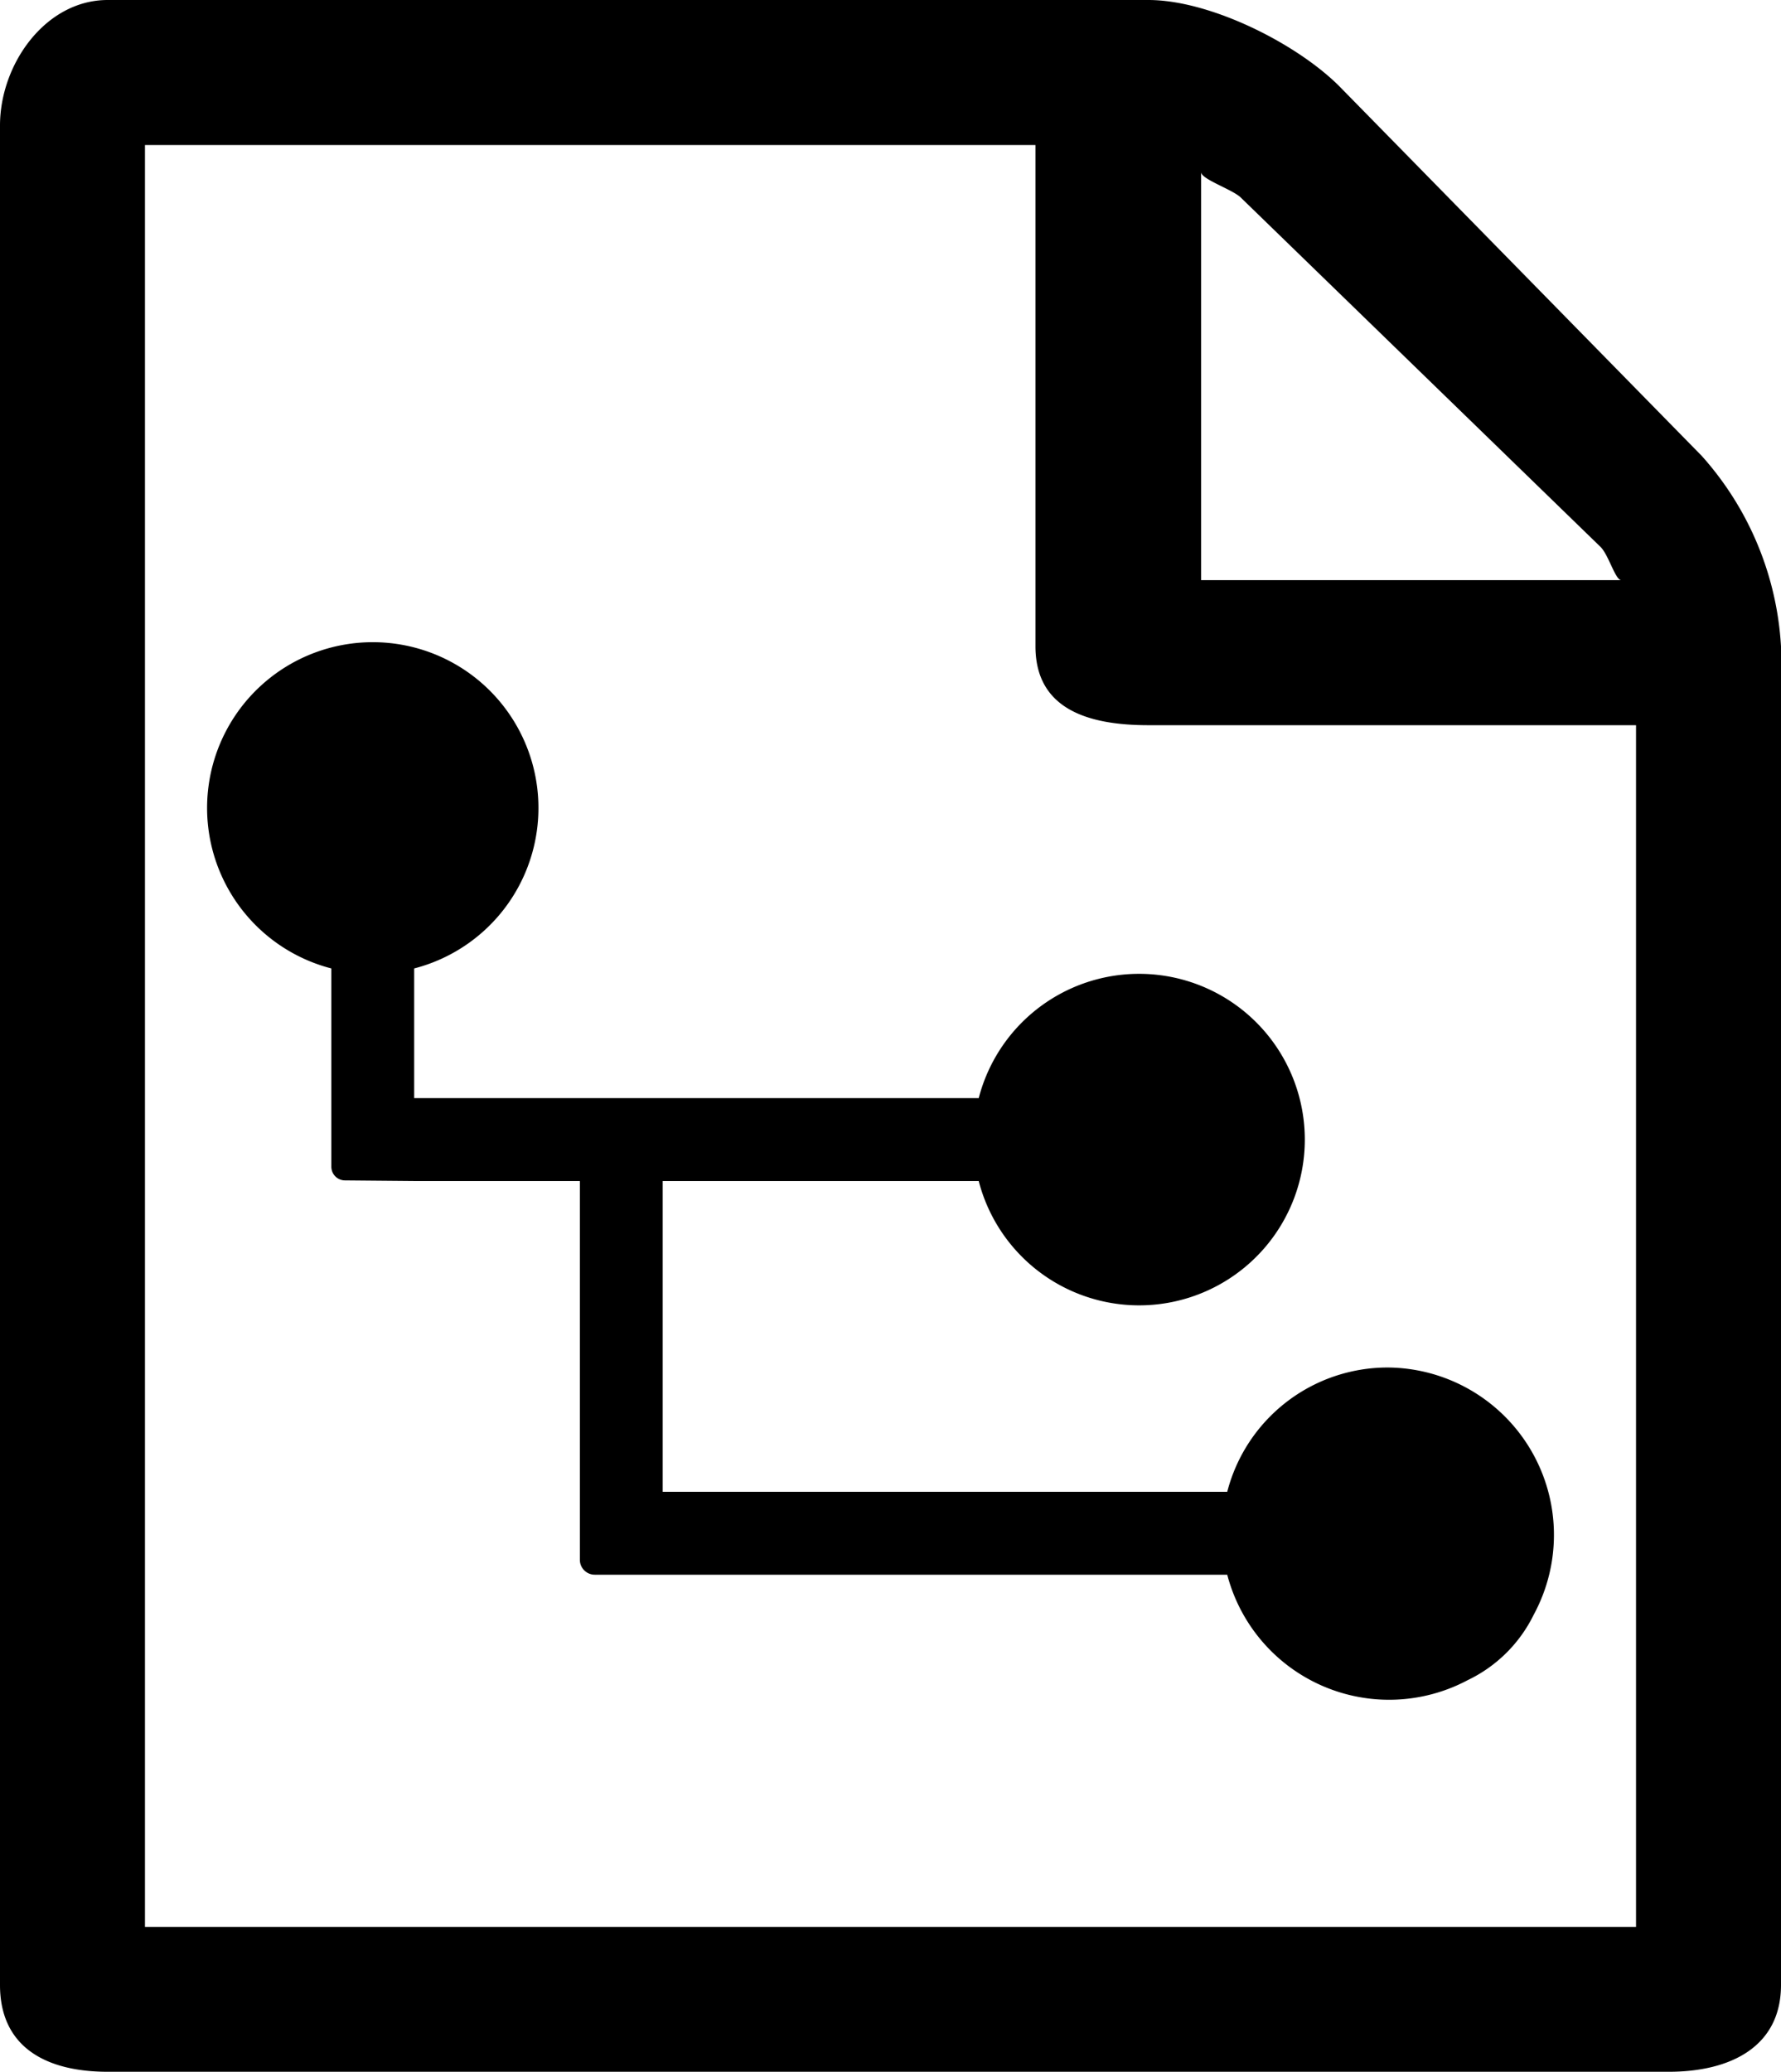 <svg id="Layer_1" data-name="Layer 1" xmlns="http://www.w3.org/2000/svg" viewBox="0 0 86 100"><defs><style>.cls-1{fill:none;}</style></defs><title>nested-list</title><path class="cls-1" d="M94.29,36.4L76.92,19.54c-0.39-.39-1.92-0.9-1.92-1.23V38H95.33C95,38,94.68,36.79,94.29,36.4Z" transform="translate(-17 -10)"/><path class="cls-1" d="M67,41.19V17H24v86H96V45H72.45C69.48,45,67,44.17,67,41.19ZM79.84,66.61A8,8,0,0,1,64.26,67H49V82H76.26A8,8,0,0,1,84,76a8.08,8.08,0,0,1,7.06,11.93,6.83,6.83,0,0,1-3.19,3.16A8.08,8.08,0,0,1,76.26,86H45.72A0.72,0.72,0,0,1,45,85.28V67H37l-3.34,0A0.66,0.66,0,0,1,33,66.31V56.74h0a8,8,0,1,1,4,0h0V63H64.26A8,8,0,0,1,79.84,66.61Z" transform="translate(-17 -10)"/><path d="M99.17,32L81.66,14.15C79.58,12.08,75.42,10,72.45,10H22.2c-3,0-5.2,3.09-5.2,6.06v89.74c0,3,2.22,4.19,5.2,4.19H97.58c3,0,5.42-1.22,5.42-4.19V41.19A15.07,15.07,0,0,0,99.17,32ZM75,18.31c0,0.34,1.53.84,1.92,1.23L94.29,36.4c0.39,0.39.71,1.6,1,1.6H75V18.31ZM96,103H24V17H67V41.19c0,3,2.48,3.81,5.45,3.81H96v58Z" transform="translate(-17 -10)"/><path d="M84,76a8,8,0,0,0-7.74,6H49V67H64.26a8,8,0,1,0,0-4H37V56.74h0a8,8,0,1,0-4,0h0v9.57a0.66,0.66,0,0,0,.66.66L37,67h8V85.28a0.72,0.72,0,0,0,.72.72H76.26a8.08,8.08,0,0,0,11.61,5.09,6.83,6.83,0,0,0,3.19-3.16A8.08,8.08,0,0,0,84,76Z" transform="translate(-17 -10)"/></svg>